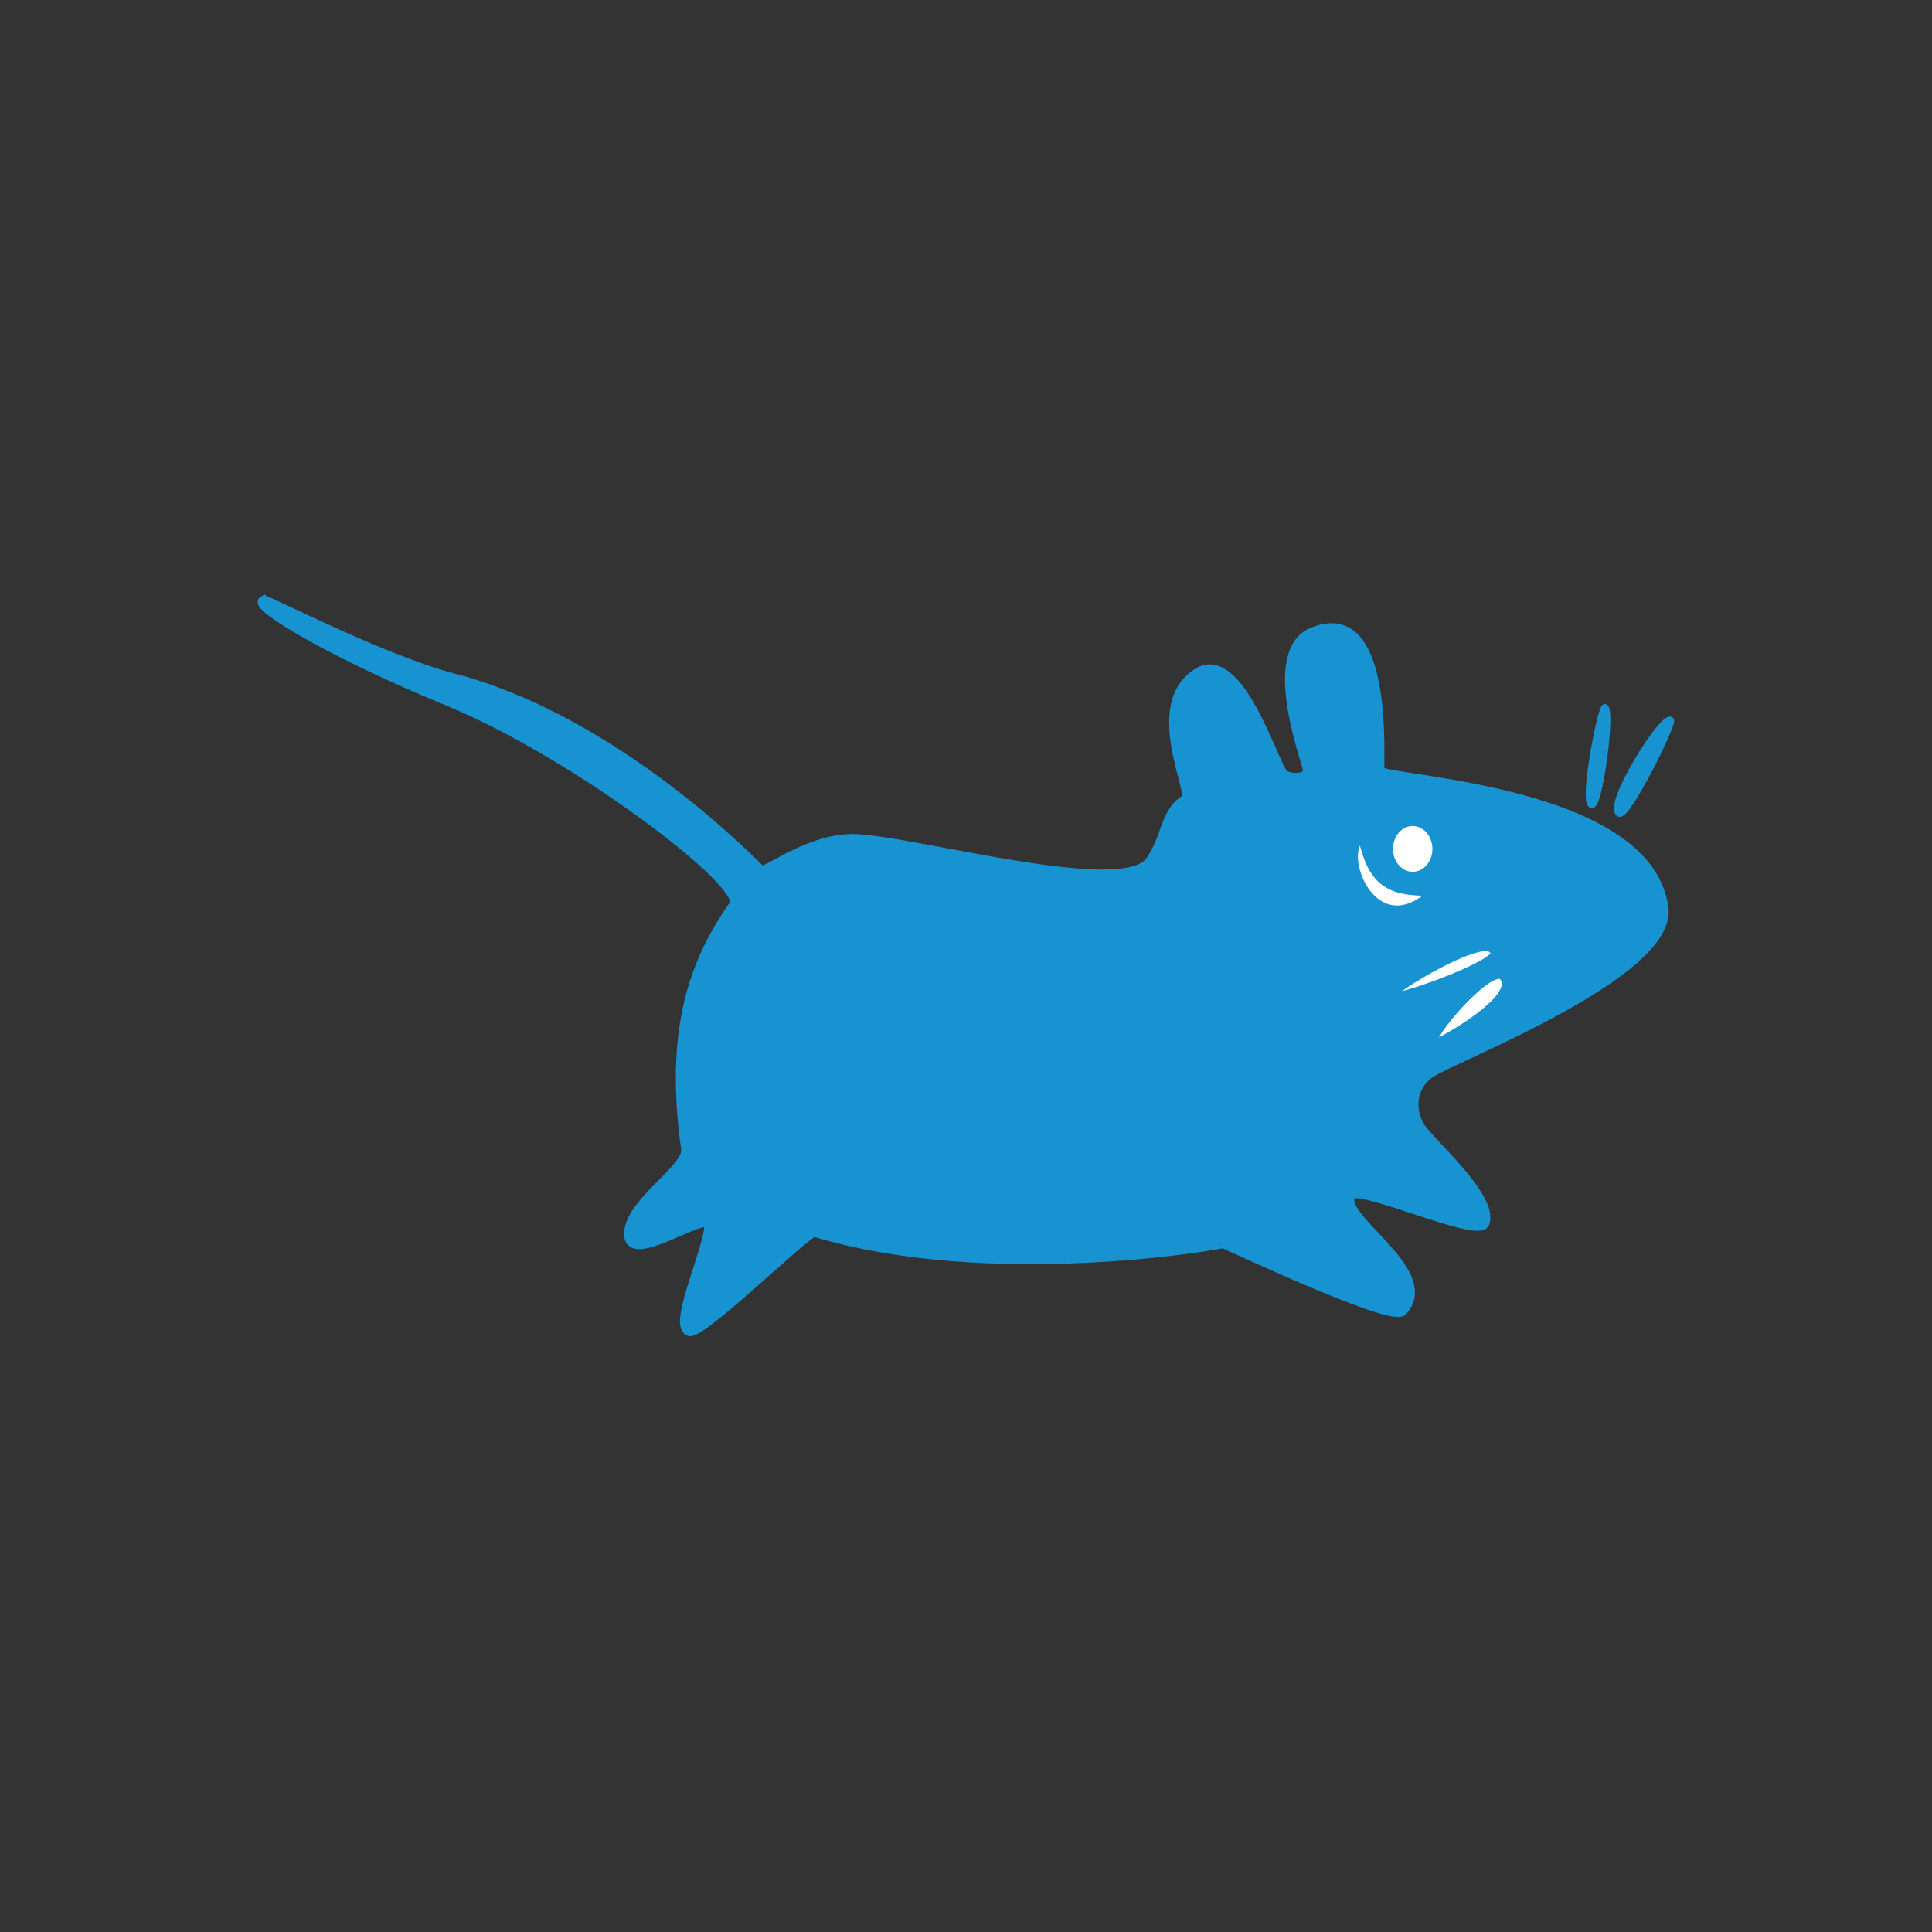 <?xml version="1.0" encoding="UTF-8" standalone="no"?>
<!-- Created with Inkscape (http://www.inkscape.org/) -->

<svg
   xmlns:dc="http://purl.org/dc/elements/1.1/"
   xmlns:cc="http://creativecommons.org/ns#"
   xmlns:rdf="http://www.w3.org/1999/02/22-rdf-syntax-ns#"
   xmlns:svg="http://www.w3.org/2000/svg"
   xmlns="http://www.w3.org/2000/svg"
   xmlns:sodipodi="http://sodipodi.sourceforge.net/DTD/sodipodi-0.dtd"
   xmlns:inkscape="http://www.inkscape.org/namespaces/inkscape"
   version="1.1"
   width="48"
   height="48"
   id="svg1325"
   inkscape:version="0.91 r13725"
   sodipodi:docname="xfce4-panel-colorized.svg">
  <rect width="100%" height="100%" fill="#333333" stroke="none"/>
  <sodipodi:namedview
     pagecolor="#ffffff"
     bordercolor="#666666"
     borderopacity="1"
     objecttolerance="10"
     gridtolerance="10"
     guidetolerance="10"
     inkscape:pageopacity="0"
     inkscape:pageshadow="2"
     inkscape:window-width="1366"
     inkscape:window-height="713"
     id="namedview30"
     showgrid="false"
     inkscape:zoom="76.33108928870328"
     inkscape:cx="11.19780903021772"
     inkscape:cy="2.697216233418809"
     inkscape:window-x="0"
     inkscape:window-y="30"
     inkscape:window-maximized="1"
     inkscape:current-layer="svg1325"
     fit-margin-top="0"
     fit-margin-left="0"
     fit-margin-right="0"
     fit-margin-bottom="0" />
  <title
     id="title3450">Xfce Panel</title>
  <defs
     id="defs1327" />
  <g
     id="g4140"
     transform="translate(6.411,-14.81)">
    <path
       inkscape:connector-curvature="0"
       style="fill:#1793D1;fill-opacity:1;fill-rule:evenodd;stroke:#1793D1;stroke-width:0.203pt;stroke-linecap:butt;stroke-linejoin:miter;stroke-opacity:1"
       id="path14"
       d="m 0.141,29.747 c 0.109,-0.018 2.831,1.418 4.66,1.915 3.262,0.834 6.24,3.343 7.68,4.784 0.107,0.123 1.236,-0.846 2.418,-0.776 1.615,0.098 6.611,1.503 7.278,0.546 0.405,-0.562 0.376,-1.251 0.881,-1.533 0.272,-0.076 -1.011,-2.422 0.352,-3.173 0.972,-0.486 1.795,2.234 2.045,2.538 0.112,0.136 0.705,0.17 0.635,-0.141 -0.076,-0.337 -1.035,-2.947 0.141,-3.385 1.911,-0.757 1.572,3.339 1.622,3.455 0.106,0.248 6.654,0.439 7.051,3.385 0.23,1.621 -5.246,3.716 -5.782,4.09 -0.535,0.373 -0.491,0.97 -0.282,1.34 0.24,0.401 1.835,1.753 1.622,2.397 -0.147,0.372 -3.124,-0.992 -3.314,-0.705 -0.434,0.548 2.168,1.918 1.269,2.891 -0.356,0.233 -4.453,-1.715 -4.443,-1.692 -0.11,0.042 -5.789,1.037 -10.154,-0.282 -0.154,-0.043 -2.802,2.558 -3.103,2.468 -0.412,-0.151 0.607,-2.262 0.494,-2.68 -0.185,-0.233 -1.877,0.944 -1.974,0.353 -0.116,-0.777 1.485,-1.671 1.41,-2.186 -0.413,-2.927 0.184,-4.636 1.199,-6.064 0.338,-0.526 -3.975,-3.783 -7.098,-5.069 -3.123,-1.286 -4.793,-2.375 -4.608,-2.477 z" />
    <path
       inkscape:connector-curvature="0"
       style="fill:#ffffff;fill-opacity:1;fill-rule:evenodd;stroke:#1793D1;stroke-width:0.122pt;stroke-linecap:butt;stroke-linejoin:miter;stroke-opacity:1"
       id="path7"
       d="m 28.203,39.532 c -0.034,-0.12 2.131,-1.429 2.444,-1.128 0.564,0.205 -2.425,1.28 -2.444,1.128 z" />
    <path
       inkscape:connector-curvature="0"
       style="fill:#ffffff;fill-opacity:1;fill-rule:evenodd;stroke:#1793D1;stroke-width:0.122pt;stroke-linecap:butt;stroke-linejoin:miter;stroke-opacity:1"
       id="path8"
       d="m 29.238,40.723 c -0.191,-0.115 1.296,-1.849 1.661,-1.661 0.533,0.529 -1.686,1.702 -1.661,1.661 z" />
    <path
       inkscape:connector-curvature="0"
       style="fill:#1793D1;fill-opacity:1;fill-rule:evenodd;stroke:#1793D1;stroke-width:0.122pt;stroke-linecap:butt;stroke-linejoin:miter;stroke-opacity:1"
       id="path13"
       d="m 35.098,32.7 c -0.181,-0.15 -1.598,2.087 -1.285,2.319 0.188,0.141 1.366,-2.24 1.285,-2.319 z" />
    <ellipse
       style="fill:#ffffff;fill-opacity:1;fill-rule:evenodd;stroke:#1793D1;stroke-width:0.113pt;stroke-linecap:butt;stroke-linejoin:miter;stroke-opacity:1"
       id="ellipse17"
       ry="0.644"
       rx="0.565"
       cy="35.901"
       cx="28.687" />
    <path
       inkscape:connector-curvature="0"
       style="fill:#1793D1;fill-opacity:1;fill-rule:evenodd;stroke:#1793D1;stroke-width:0.122pt;stroke-linecap:butt;stroke-linejoin:miter;stroke-opacity:1"
       id="path18"
       d="m 33.469,32.386 c -0.089,-0.104 -0.564,2.307 -0.345,2.413 0.188,0.141 0.517,-2.288 0.345,-2.413 z" />
    <path
       inkscape:connector-curvature="0"
       style="fill:#ffffff;fill-opacity:1;fill-rule:evenodd;stroke:#1793D1;stroke-width:0.122pt;stroke-linecap:butt;stroke-linejoin:miter;stroke-opacity:1"
       id="path21"
       d="m 27.417,35.648 c -0.562,0.397 0.309,2.647 1.741,1.333 -1.125,0.033 -1.501,-0.296 -1.741,-1.333 z" />
  </g>
</svg>
